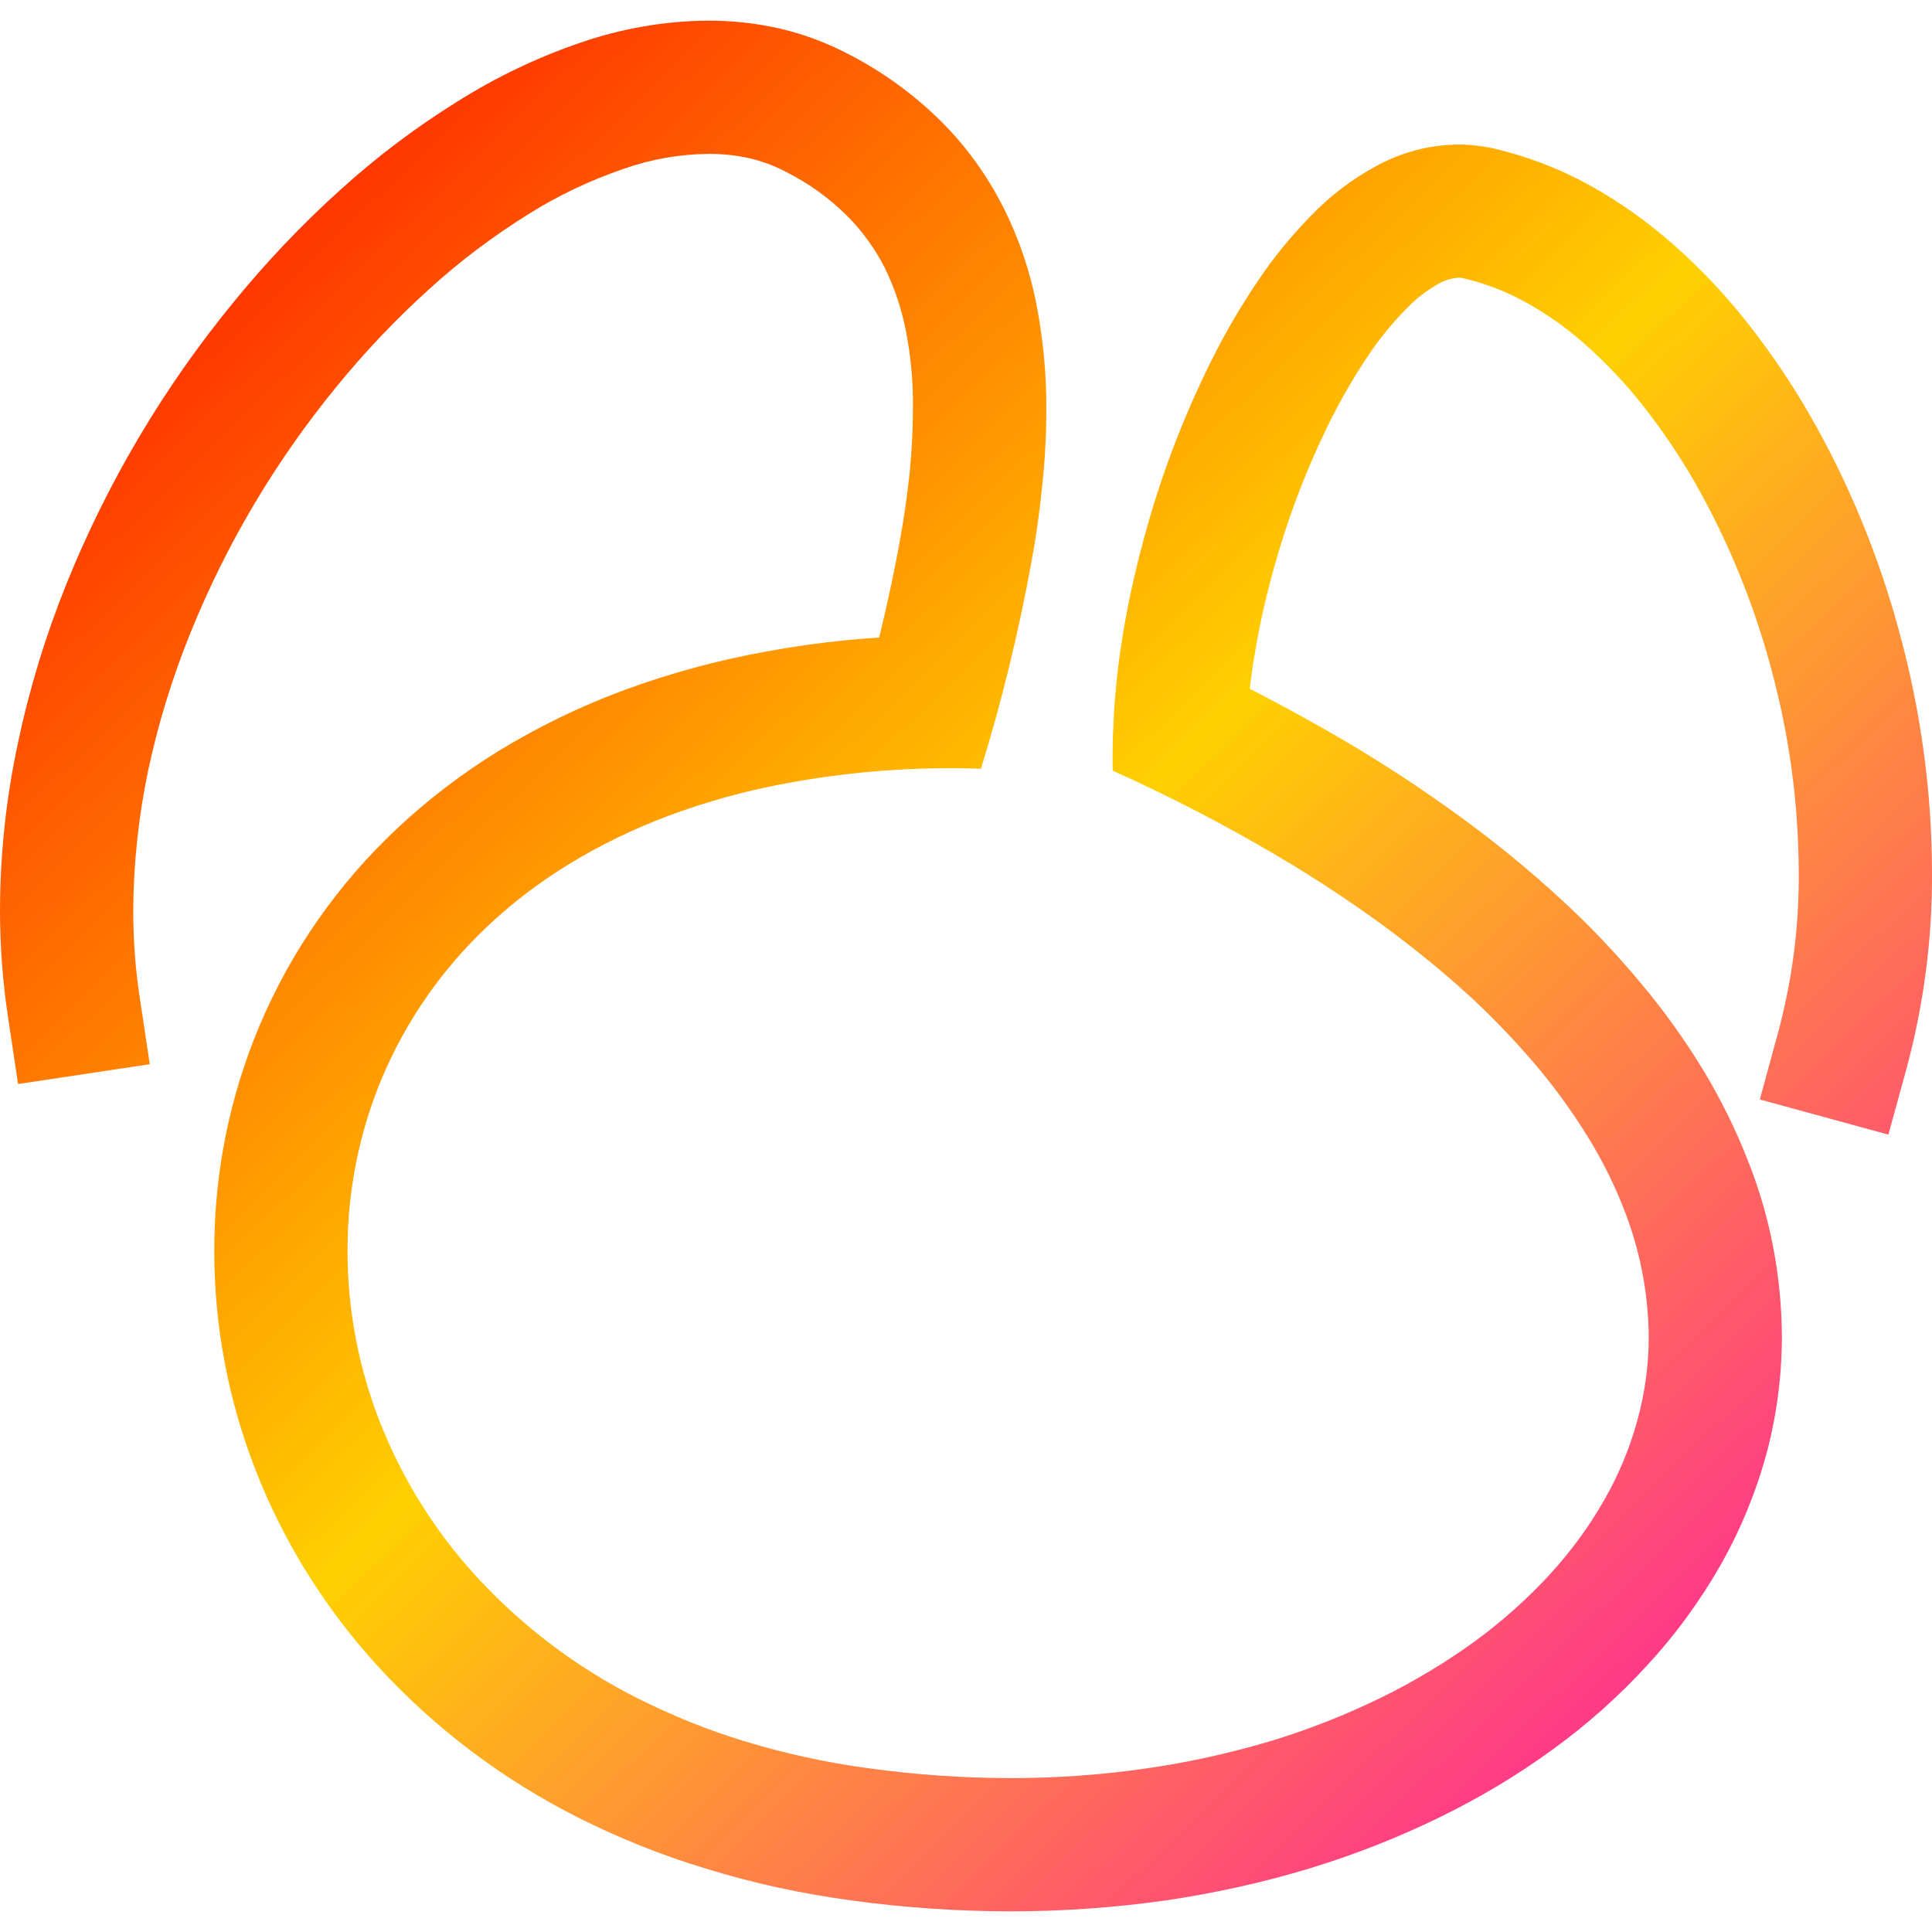 <svg xmlns="http://www.w3.org/2000/svg" xmlns:xlink="http://www.w3.org/1999/xlink" width="64" height="64" viewBox="0 0 64 64" version="1.1"><defs><linearGradient id="linear0" x1="0%" x2="100%" y1="0%" y2="100%"><stop offset="0%" style="stop-color:#ff0000; stop-opacity:1"/><stop offset="50%" style="stop-color:#ffd000; stop-opacity:1"/><stop offset="100%" style="stop-color:#ff00bb; stop-opacity:1"/></linearGradient></defs><g id="surface1"><path style=" stroke:none;fill-rule:nonzero;fill:url(#linear0);" d="M 4.633 33.07 L 4.961 35.254 L 0.598 35.91 L 0.27 33.723 C 0.09 32.543 0 31.344 0 30.141 C 0.004 28.285 0.203 26.434 0.594 24.617 C 0.973 22.812 1.516 21.039 2.207 19.328 C 3.566 15.965 5.426 12.828 7.723 10.027 C 8.812 8.691 9.992 7.445 11.27 6.293 C 12.469 5.203 13.77 4.223 15.145 3.367 C 16.426 2.559 17.797 1.902 19.227 1.414 C 20.59 0.945 22.008 0.695 23.449 0.684 C 24.258 0.68 25.059 0.77 25.844 0.949 C 26.637 1.133 27.395 1.422 28.113 1.797 C 29.242 2.375 30.273 3.129 31.176 4.02 C 32.016 4.859 32.711 5.824 33.246 6.887 C 33.762 7.914 34.129 9.008 34.344 10.137 C 34.559 11.27 34.668 12.414 34.66 13.566 C 34.66 14.402 34.617 15.242 34.527 16.074 C 34.441 16.938 34.32 17.789 34.164 18.641 C 33.742 20.945 33.188 23.223 32.496 25.465 C 30.371 25.391 28.238 25.547 26.148 25.93 C 24.781 26.172 23.438 26.543 22.133 27.027 C 20.977 27.465 19.863 28 18.812 28.648 C 17.855 29.234 16.965 29.914 16.148 30.684 C 14.652 32.094 13.465 33.797 12.664 35.684 C 11.898 37.504 11.508 39.461 11.512 41.434 C 11.512 43.367 11.871 45.277 12.574 47.078 C 13.316 48.977 14.402 50.719 15.777 52.219 C 17.305 53.883 19.121 55.254 21.145 56.27 C 22.277 56.836 23.457 57.316 24.676 57.684 C 26.02 58.094 27.395 58.391 28.789 58.578 C 30.344 58.793 31.902 58.898 33.473 58.902 C 34.984 58.902 36.496 58.797 37.992 58.578 C 39.387 58.379 40.766 58.07 42.117 57.668 C 43.363 57.289 44.578 56.809 45.762 56.23 C 46.84 55.703 47.879 55.078 48.855 54.371 C 49.754 53.715 50.578 52.98 51.332 52.164 C 52.023 51.41 52.629 50.59 53.137 49.699 C 53.613 48.871 53.984 47.984 54.238 47.059 C 54.488 46.152 54.617 45.215 54.617 44.277 C 54.602 42.816 54.32 41.371 53.777 40.012 C 53.469 39.223 53.09 38.473 52.652 37.746 C 52.156 36.938 51.605 36.16 50.996 35.426 C 50.301 34.594 49.547 33.801 48.754 33.062 C 47.84 32.223 46.879 31.438 45.883 30.703 C 44.742 29.867 43.566 29.094 42.352 28.375 C 40.578 27.324 38.742 26.375 36.859 25.527 C 36.836 24 36.949 22.48 37.203 20.973 C 37.379 19.926 37.609 18.879 37.891 17.852 C 38.441 15.793 39.203 13.793 40.16 11.883 C 40.609 10.988 41.113 10.125 41.676 9.297 C 42.199 8.512 42.797 7.789 43.453 7.121 C 44.078 6.473 44.801 5.93 45.59 5.5 C 46.422 5.043 47.344 4.801 48.285 4.789 C 48.668 4.785 49.051 4.828 49.426 4.906 C 50.539 5.16 51.617 5.566 52.621 6.117 C 53.633 6.672 54.578 7.344 55.445 8.113 C 56.34 8.898 57.16 9.773 57.898 10.711 C 58.668 11.688 59.363 12.719 59.98 13.797 C 61.27 16.055 62.258 18.473 62.93 20.984 C 63.629 23.555 63.992 26.207 64 28.871 C 64.016 31.098 63.723 33.312 63.141 35.453 L 62.555 37.586 L 58.297 36.422 L 58.879 34.289 C 59.359 32.527 59.602 30.715 59.586 28.891 C 59.578 26.613 59.27 24.336 58.668 22.137 C 58.094 19.984 57.242 17.914 56.145 15.98 C 55.637 15.098 55.062 14.246 54.43 13.445 C 53.855 12.711 53.211 12.031 52.512 11.41 C 51.895 10.859 51.219 10.383 50.496 9.988 C 49.855 9.641 49.172 9.379 48.469 9.215 C 48.426 9.203 48.371 9.199 48.328 9.199 C 48.109 9.211 47.891 9.27 47.703 9.371 C 47.297 9.598 46.926 9.871 46.609 10.207 C 46.137 10.684 45.711 11.199 45.336 11.762 C 44.883 12.434 44.473 13.137 44.105 13.863 C 43.281 15.508 42.629 17.23 42.148 19.008 C 41.906 19.895 41.707 20.793 41.559 21.703 C 41.496 22.07 41.445 22.445 41.398 22.816 C 42.484 23.371 43.547 23.957 44.602 24.574 C 45.938 25.363 47.234 26.223 48.488 27.141 C 49.625 27.973 50.711 28.867 51.742 29.82 C 52.688 30.688 53.566 31.617 54.383 32.602 C 55.137 33.5 55.82 34.461 56.43 35.461 C 56.988 36.391 57.477 37.367 57.875 38.379 C 58.629 40.246 59.016 42.246 59.027 44.266 C 59.027 45.605 58.848 46.941 58.496 48.234 C 58.137 49.516 57.625 50.746 56.965 51.898 C 56.293 53.066 55.492 54.164 54.574 55.156 C 53.633 56.184 52.586 57.117 51.457 57.938 C 50.27 58.805 49.012 59.555 47.691 60.199 C 46.309 60.875 44.867 61.441 43.391 61.891 C 41.832 62.363 40.238 62.715 38.625 62.953 C 36.914 63.195 35.191 63.316 33.469 63.316 C 31.699 63.312 29.941 63.195 28.195 62.953 C 26.566 62.734 24.961 62.387 23.391 61.902 C 21.934 61.465 20.516 60.895 19.156 60.211 C 16.664 58.957 14.41 57.262 12.523 55.203 C 10.781 53.297 9.398 51.094 8.461 48.684 C 7.559 46.375 7.098 43.922 7.098 41.438 C 7.094 38.871 7.602 36.336 8.598 33.973 C 9.637 31.516 11.18 29.305 13.125 27.473 C 14.156 26.5 15.293 25.633 16.5 24.887 C 17.797 24.094 19.164 23.426 20.594 22.891 C 22.141 22.316 23.738 21.879 25.363 21.586 C 26.609 21.355 27.859 21.203 29.125 21.117 C 29.387 20.031 29.625 18.949 29.82 17.852 C 29.953 17.113 30.059 16.367 30.137 15.625 C 30.203 14.934 30.242 14.234 30.242 13.543 C 30.254 12.68 30.176 11.82 30.012 10.973 C 29.867 10.238 29.633 9.527 29.301 8.859 C 28.98 8.23 28.562 7.652 28.059 7.148 C 27.477 6.57 26.809 6.086 26.07 5.711 C 25.684 5.504 25.273 5.348 24.844 5.246 C 24.395 5.145 23.941 5.094 23.484 5.098 C 22.52 5.105 21.57 5.273 20.668 5.59 C 19.547 5.973 18.48 6.48 17.488 7.105 C 16.332 7.828 15.238 8.648 14.23 9.566 C 13.121 10.566 12.086 11.656 11.141 12.816 C 9.125 15.281 7.492 18.027 6.301 20.984 C 5.703 22.457 5.238 23.98 4.906 25.531 C 4.59 27.051 4.422 28.598 4.414 30.152 C 4.414 31.133 4.484 32.109 4.633 33.07 Z M 4.633 33.07 "/></g></svg>
